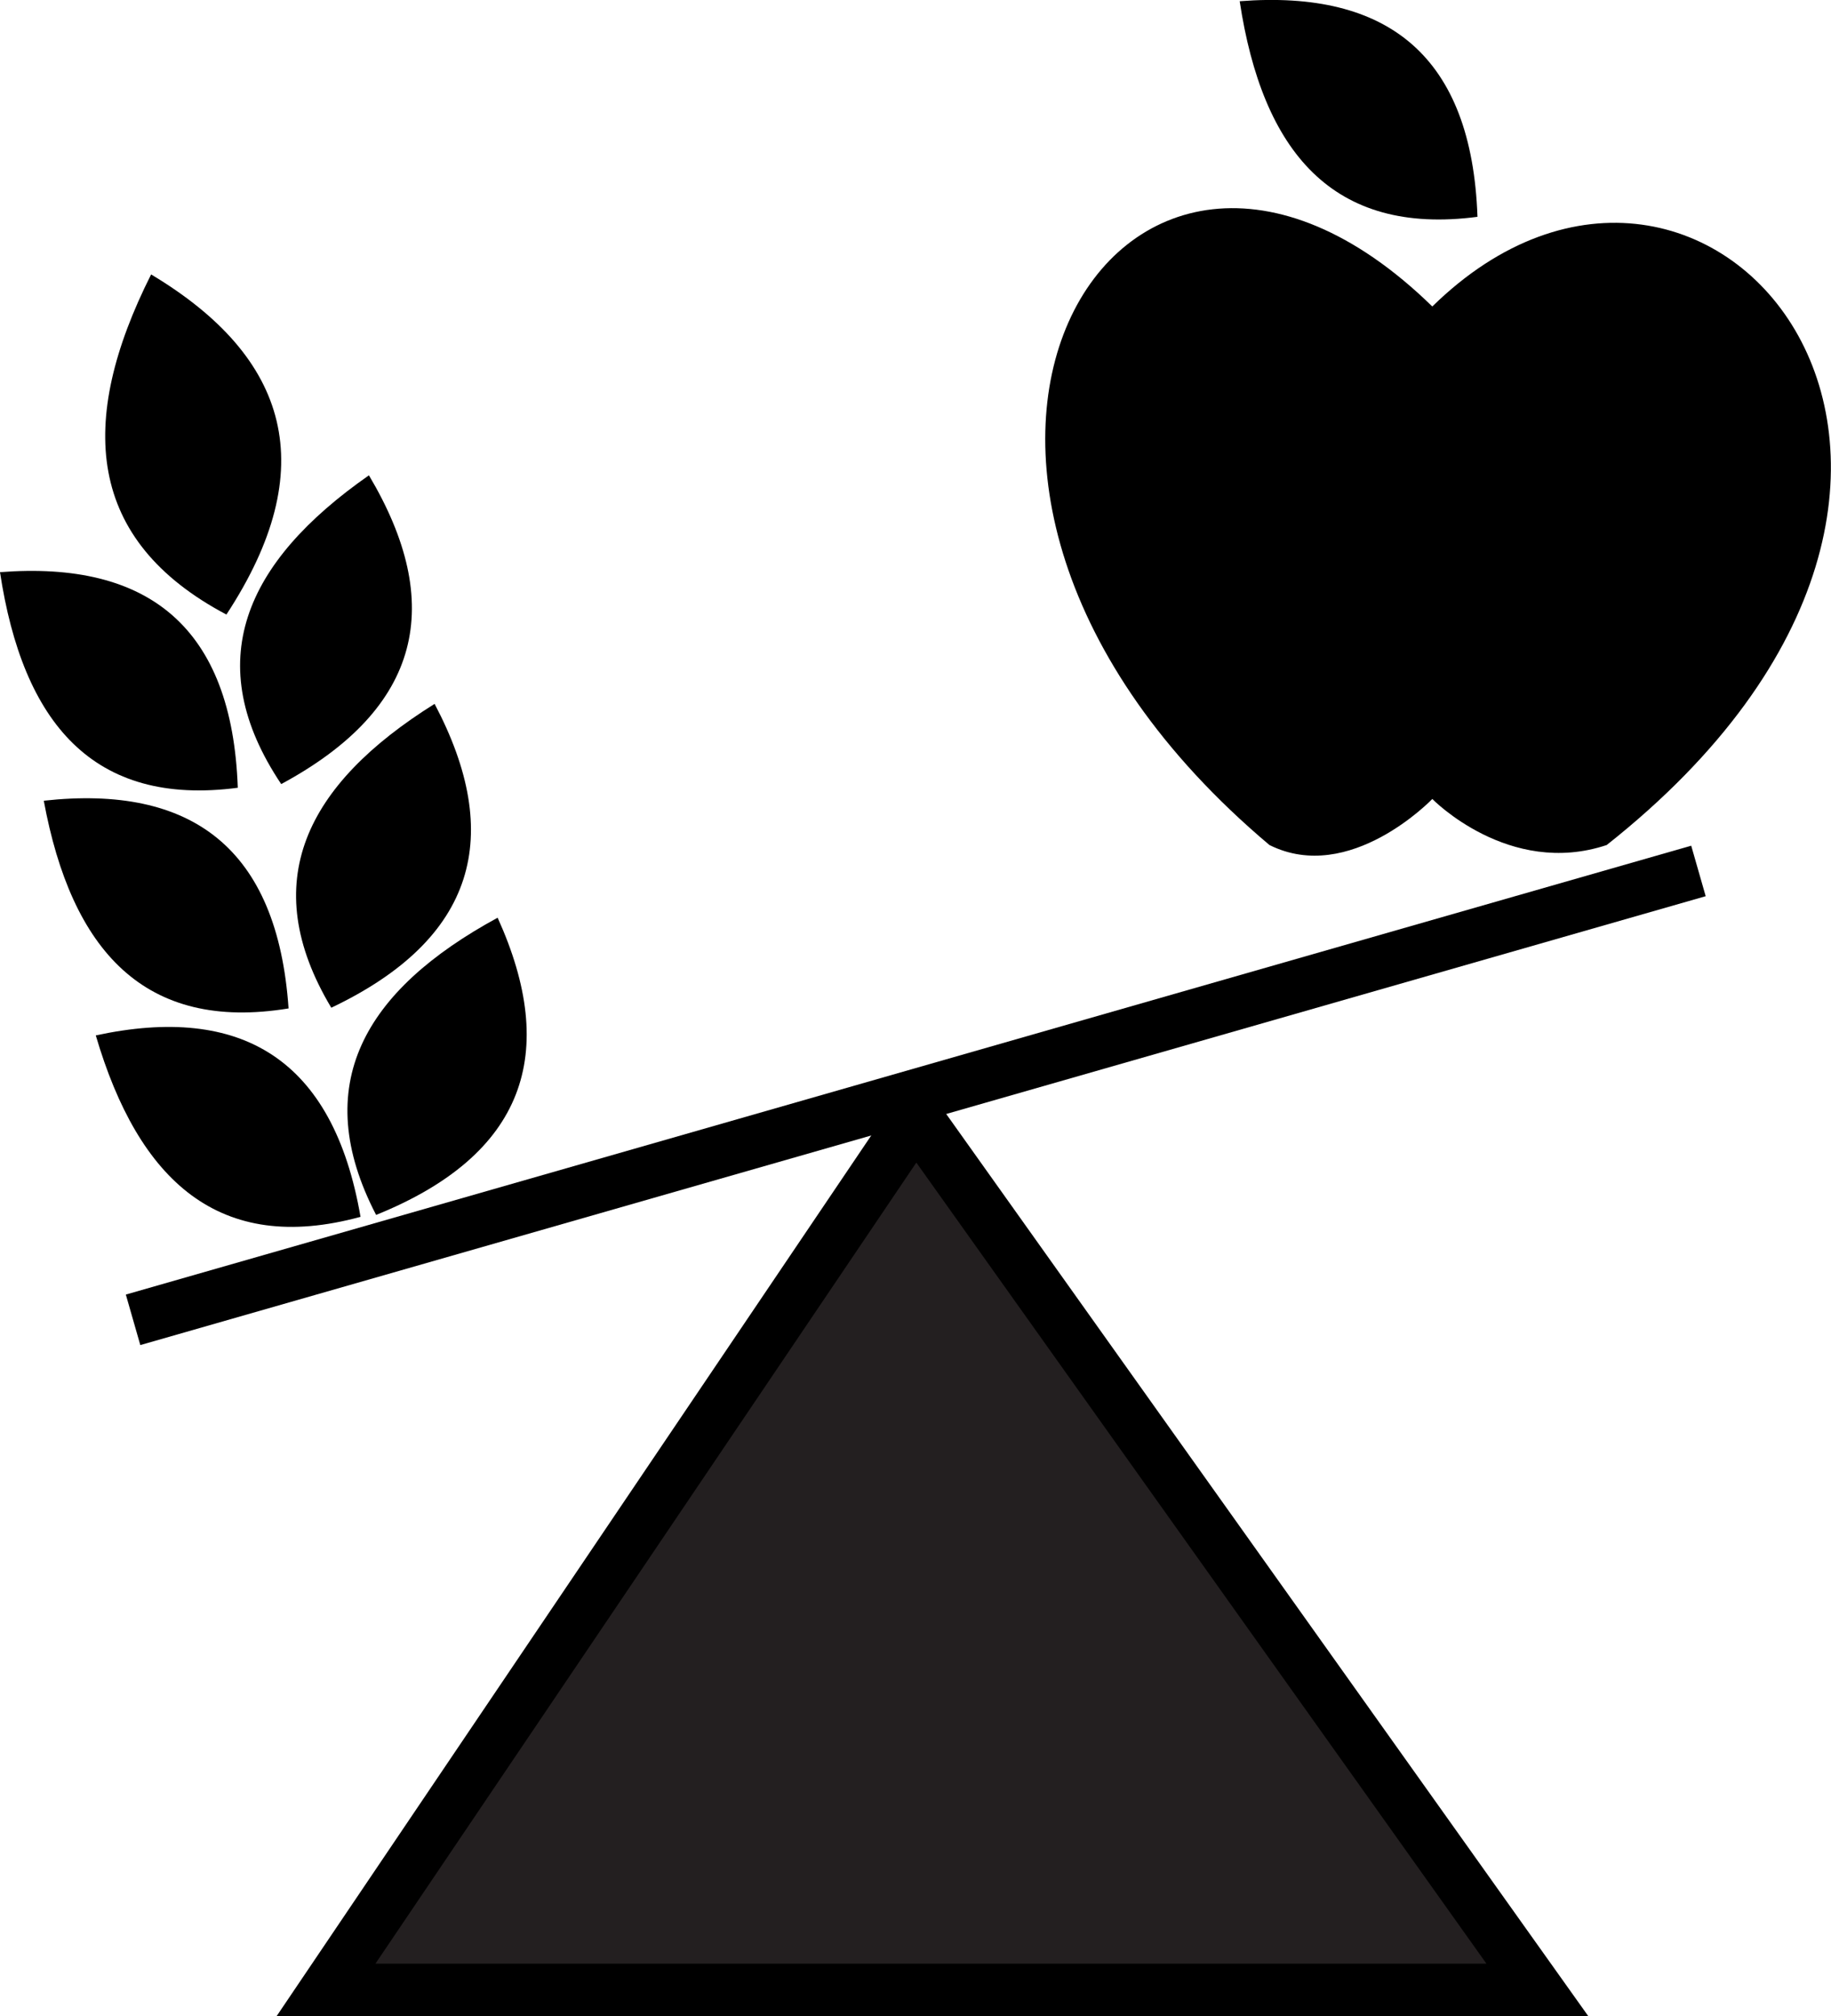 <?xml version="1.0" encoding="UTF-8"?>
<svg id="Layer_3" data-name="Layer 3" xmlns="http://www.w3.org/2000/svg" viewBox="0 0 104.57 115.12">
  <defs>
    <style>
      .cls-1 {
        fill: #231f20;
      }

      .cls-1, .cls-2 {
        stroke: #000;
        stroke-miterlimit: 10;
        stroke-width: 3px;
      }

      .cls-2 {
        fill: none;
      }
    </style>
  </defs>
  <path d="M72.5,48.25C47.44,27.14,63.86-.01,81.8,17.5c15.76-15.43,36.66,9.64,9.96,30.75-5.58,1.86-9.96-2.63-9.96-2.63,0,0-4.71,4.92-9.3,2.63Z"/>
  <g>
    <line class="cls-2" x1="7.6" y1="75.36" x2="97" y2="49.73"/>
    <path d="M12.93,35.09c-8-4.23-8.54-11-4.3-19.42,7.92,4.74,9.76,11.1,4.3,19.42Z"/>
    <line class="cls-1" x1="30.46" y1="101.25" x2="73.55" y2="101.25"/>
    <polygon class="cls-1" points="52.3 63.75 18.62 113.62 87.8 113.62 52.3 63.75"/>
    <path d="M13.58,44.98c-8.27,1.09-12.28-3.72-13.58-12.31,8.48-.66,13.26,3.14,13.58,12.31Z"/>
    <path d="M16.48,57.58c-8.23,1.35-12.4-3.32-13.98-11.86,8.45-.93,13.35,2.71,13.98,11.86Z"/>
    <path d="M20.59,69.48c-8.04,2.19-12.67-2.03-15.12-10.36,8.31-1.79,13.56,1.33,15.12,10.36Z"/>
    <path d="M21.48,69.37c-3.84-7.4-.69-12.82,6.94-16.97,3.51,7.74,1.57,13.53-6.94,16.97Z"/>
    <path d="M18.92,57.54c-4.28-7.15-1.46-12.75,5.9-17.35,3.97,7.52,2.38,13.41-5.9,17.35Z"/>
    <path d="M16.06,44.77c-4.64-6.93-2.11-12.66,5.01-17.63,4.35,7.31,3.06,13.28-5.01,17.63Z"/>
    <path d="M84.38,12.38c-8.27,1.09-12.28-3.72-13.58-12.31,8.48-.66,13.26,3.14,13.58,12.31Z"/>
  </g>
</svg>